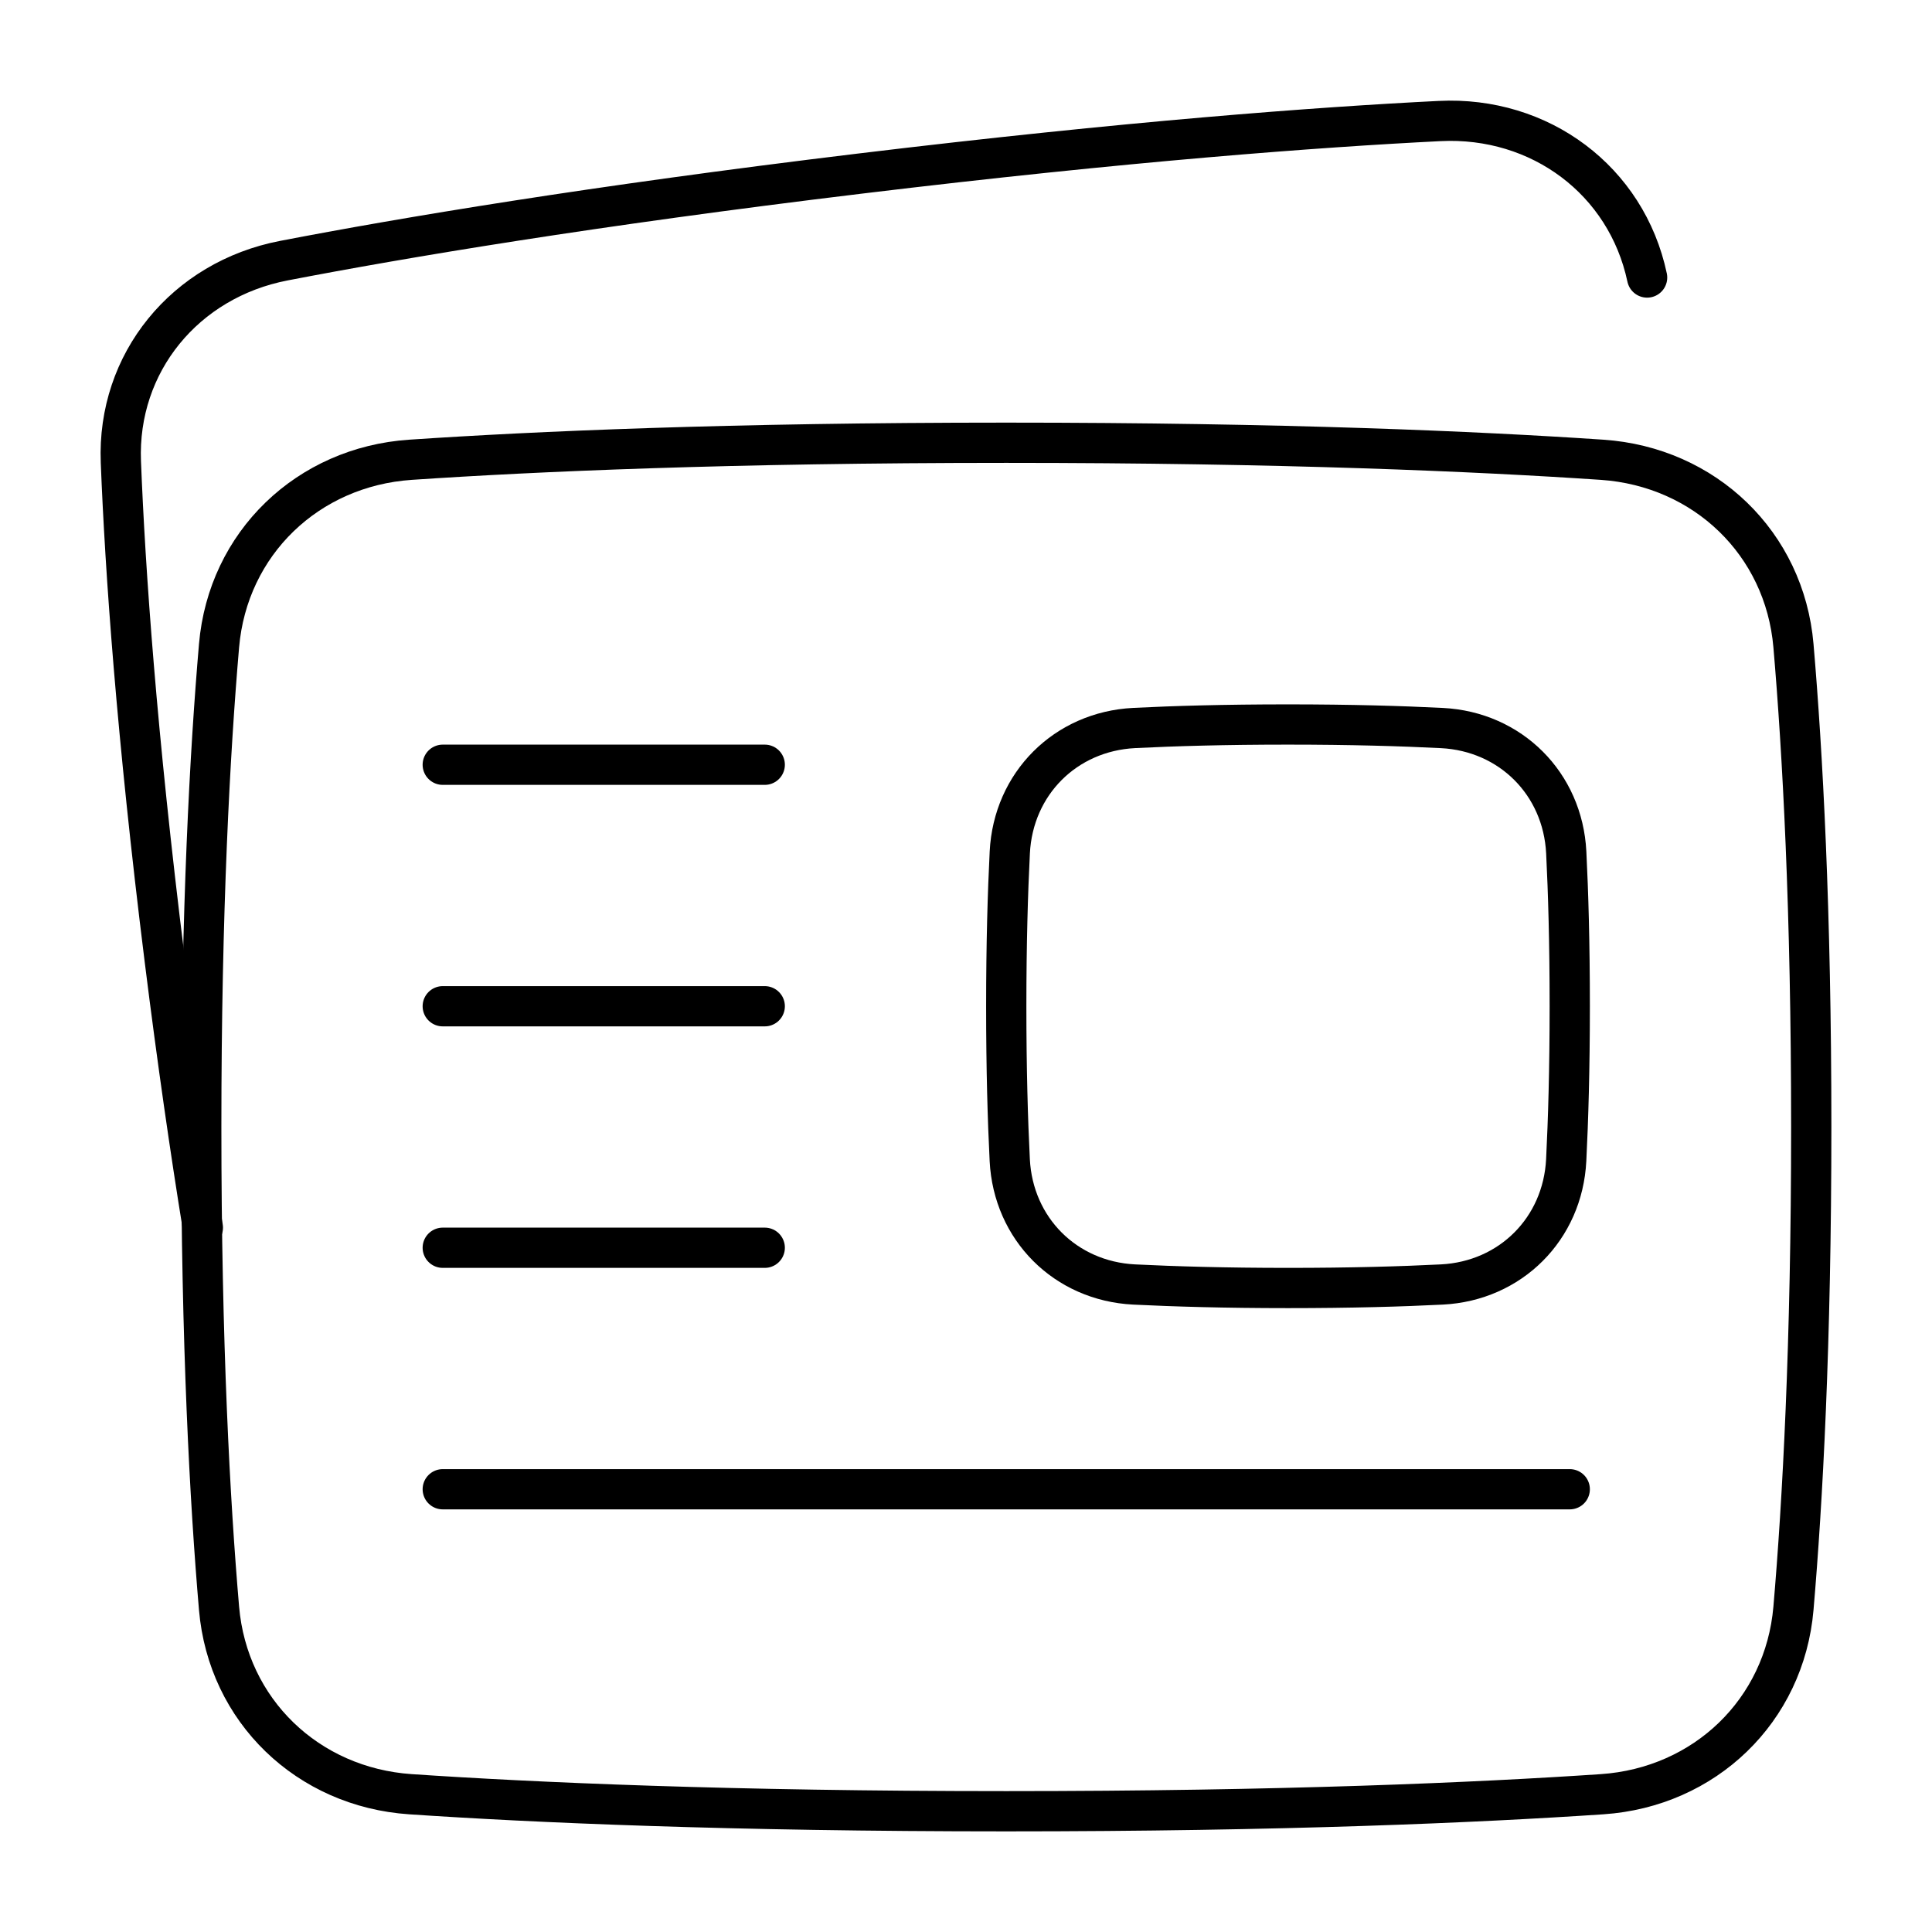 <svg xmlns="http://www.w3.org/2000/svg" fill="none" viewBox="0 0 48 48" id="News-Paper--Streamline-Plump">
  <desc>
    News Paper Streamline Icon: https://streamlinehq.com
  </desc>
  <g id="news-paper--newspaper-periodical-fold-content-entertainment">
    <path id="Rectangle 1100" stroke="#000000" stroke-linecap="round" stroke-linejoin="round" d="M40.922 6.895c-0.511 -2.411 -2.658 -4.013 -5.157 -3.888 -3.02 0.151 -7.749 0.502 -14.41 1.307 -6.661 0.805 -11.335 1.59 -14.303 2.162 -2.456 0.474 -4.146 2.539 -4.049 5 0.106 2.69 0.389 6.758 1.089 12.369 0.317 2.539 0.639 4.75 0.948 6.655" stroke-width="1"></path>
    <path id="Rectangle 1099" stroke="#000000" stroke-linejoin="round" d="M5.442 39.958c0.219 2.545 2.206 4.446 4.755 4.619C13.282 44.785 18.129 45 25 45c6.871 0 11.718 -0.215 14.803 -0.423 2.549 -0.172 4.536 -2.073 4.755 -4.619C44.784 37.324 45 33.396 45 28s-0.216 -9.323 -0.442 -11.958c-0.218 -2.545 -2.206 -4.446 -4.755 -4.619C36.718 11.215 31.871 11 25 11c-6.871 0 -11.718 0.215 -14.803 0.423 -2.549 0.172 -4.536 2.073 -4.755 4.619C5.216 18.677 5 22.604 5 28s0.216 9.323 0.442 11.958Z" stroke-width="1"></path>
    <path id="Vector 1469" stroke="#000000" stroke-linecap="round" stroke-linejoin="round" d="M19 19h-8" stroke-width="1"></path>
    <path id="Vector 1471" stroke="#000000" stroke-linecap="round" stroke-linejoin="round" d="M19 31h-8" stroke-width="1"></path>
    <path id="Vector 1472" stroke="#000000" stroke-linecap="round" stroke-linejoin="round" d="M39 37H11" stroke-width="1"></path>
    <path id="Vector 1470" stroke="#000000" stroke-linecap="round" stroke-linejoin="round" d="M19 25h-8" stroke-width="1"></path>
    <path id="Rectangle 1096" stroke="#000000" stroke-linejoin="round" d="M25.087 28.823c0.086 1.707 1.383 3.004 3.09 3.09C29.168 31.962 30.434 32 32 32c1.566 0 2.832 -0.037 3.822 -0.087 1.707 -0.086 3.004 -1.383 3.09 -3.09C38.962 27.832 39 26.566 39 25c0 -1.566 -0.037 -2.832 -0.087 -3.822 -0.086 -1.707 -1.383 -3.004 -3.09 -3.09C34.832 18.038 33.566 18 32 18c-1.566 0 -2.832 0.037 -3.822 0.087 -1.707 0.086 -3.004 1.383 -3.09 3.09C25.038 22.168 25 23.434 25 25c0 1.566 0.037 2.832 0.087 3.822Z" stroke-width="1"></path>
  </g>
</svg>